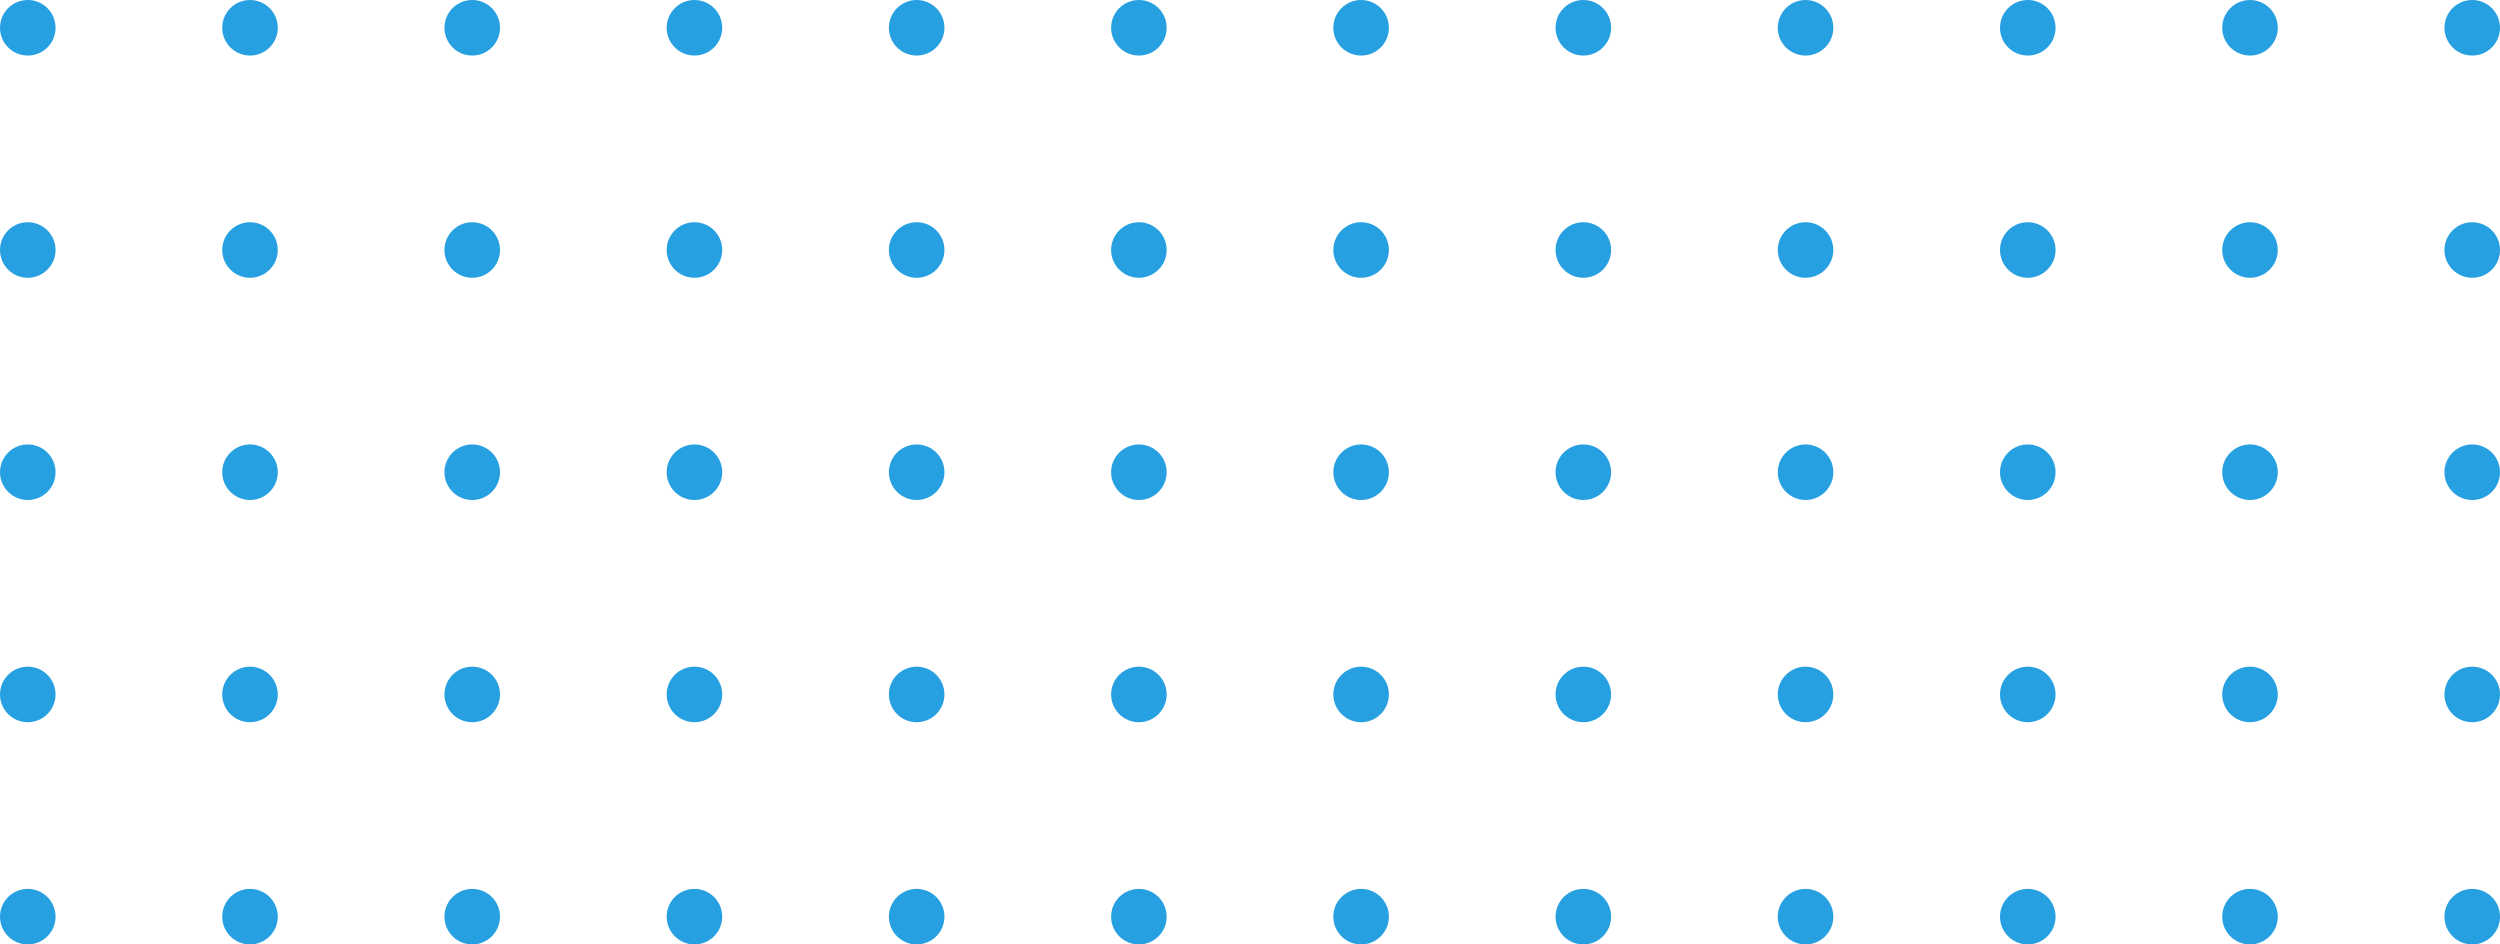 <svg width="180" height="68" viewBox="0 0 180 68" fill="none" xmlns="http://www.w3.org/2000/svg">
<circle cx="178" cy="2" r="2" transform="rotate(180 178 2)" fill="#27A0E2"/>
<circle cx="162" cy="2" r="2" transform="rotate(180 162 2)" fill="#27A0E2"/>
<circle cx="146" cy="2" r="2" transform="rotate(180 146 2)" fill="#27A0E2"/>
<circle cx="130" cy="2" r="2" transform="rotate(180 130 2)" fill="#27A0E2"/>
<circle cx="114" cy="2" r="2" transform="rotate(180 114 2)" fill="#27A0E2"/>
<circle cx="98" cy="2" r="2" transform="rotate(180 98 2)" fill="#27A0E2"/>
<circle cx="82" cy="2" r="2" transform="rotate(180 82 2)" fill="#27A0E2"/>
<circle cx="66" cy="2" r="2" transform="rotate(180 66 2)" fill="#27A0E2"/>
<circle cx="50" cy="2" r="2" transform="rotate(180 50 2)" fill="#27A0E2"/>
<circle cx="34" cy="2" r="2" transform="rotate(180 34 2)" fill="#27A0E2"/>
<circle cx="18" cy="2" r="2" transform="rotate(180 18 2)" fill="#27A0E2"/>
<circle cx="2" cy="2" r="2" transform="rotate(180 2 2)" fill="#27A0E2"/>
<circle cx="178" cy="18" r="2" transform="rotate(180 178 18)" fill="#27A0E2"/>
<circle cx="162" cy="18" r="2" transform="rotate(180 162 18)" fill="#27A0E2"/>
<circle cx="146" cy="18" r="2" transform="rotate(180 146 18)" fill="#27A0E2"/>
<circle cx="130" cy="18" r="2" transform="rotate(180 130 18)" fill="#27A0E2"/>
<circle cx="114" cy="18" r="2" transform="rotate(180 114 18)" fill="#27A0E2"/>
<circle cx="98" cy="18" r="2" transform="rotate(180 98 18)" fill="#27A0E2"/>
<circle cx="82" cy="18" r="2" transform="rotate(180 82 18)" fill="#27A0E2"/>
<circle cx="66" cy="18" r="2" transform="rotate(180 66 18)" fill="#27A0E2"/>
<circle cx="50" cy="18" r="2" transform="rotate(180 50 18)" fill="#27A0E2"/>
<circle cx="34" cy="18" r="2" transform="rotate(180 34 18)" fill="#27A0E2"/>
<circle cx="18" cy="18" r="2" transform="rotate(180 18 18)" fill="#27A0E2"/>
<circle cx="2" cy="18" r="2" transform="rotate(180 2 18)" fill="#27A0E2"/>
<circle cx="178" cy="34" r="2" transform="rotate(180 178 34)" fill="#27A0E2"/>
<circle cx="162" cy="34" r="2" transform="rotate(180 162 34)" fill="#27A0E2"/>
<circle cx="146" cy="34" r="2" transform="rotate(180 146 34)" fill="#27A0E2"/>
<circle cx="130" cy="34" r="2" transform="rotate(180 130 34)" fill="#27A0E2"/>
<circle cx="114" cy="34" r="2" transform="rotate(180 114 34)" fill="#27A0E2"/>
<circle cx="98" cy="34" r="2" transform="rotate(180 98 34)" fill="#27A0E2"/>
<circle cx="82" cy="34" r="2" transform="rotate(180 82 34)" fill="#27A0E2"/>
<circle cx="66" cy="34" r="2" transform="rotate(180 66 34)" fill="#27A0E2"/>
<circle cx="50" cy="34" r="2" transform="rotate(180 50 34)" fill="#27A0E2"/>
<circle cx="34" cy="34" r="2" transform="rotate(180 34 34)" fill="#27A0E2"/>
<circle cx="18" cy="34" r="2" transform="rotate(180 18 34)" fill="#27A0E2"/>
<circle cx="2" cy="34" r="2" transform="rotate(180 2 34)" fill="#27A0E2"/>
<circle cx="178" cy="50" r="2" transform="rotate(180 178 50)" fill="#27A0E2"/>
<circle cx="162" cy="50" r="2" transform="rotate(180 162 50)" fill="#27A0E2"/>
<circle cx="146" cy="50" r="2" transform="rotate(180 146 50)" fill="#27A0E2"/>
<circle cx="130" cy="50" r="2" transform="rotate(180 130 50)" fill="#27A0E2"/>
<circle cx="114" cy="50" r="2" transform="rotate(180 114 50)" fill="#27A0E2"/>
<circle cx="98" cy="50" r="2" transform="rotate(180 98 50)" fill="#27A0E2"/>
<circle cx="82" cy="50" r="2" transform="rotate(180 82 50)" fill="#27A0E2"/>
<circle cx="66" cy="50" r="2" transform="rotate(180 66 50)" fill="#27A0E2"/>
<circle cx="50" cy="50" r="2" transform="rotate(180 50 50)" fill="#27A0E2"/>
<circle cx="34" cy="50" r="2" transform="rotate(180 34 50)" fill="#27A0E2"/>
<circle cx="18" cy="50" r="2" transform="rotate(180 18 50)" fill="#27A0E2"/>
<circle cx="2" cy="50" r="2" transform="rotate(180 2 50)" fill="#27A0E2"/>
<circle cx="178" cy="66" r="2" transform="rotate(180 178 66)" fill="#27A0E2"/>
<circle cx="162" cy="66" r="2" transform="rotate(180 162 66)" fill="#27A0E2"/>
<circle cx="146" cy="66" r="2" transform="rotate(180 146 66)" fill="#27A0E2"/>
<circle cx="130" cy="66" r="2" transform="rotate(180 130 66)" fill="#27A0E2"/>
<circle cx="114" cy="66" r="2" transform="rotate(180 114 66)" fill="#27A0E2"/>
<circle cx="98" cy="66" r="2" transform="rotate(180 98 66)" fill="#27A0E2"/>
<circle cx="82" cy="66" r="2" transform="rotate(180 82 66)" fill="#27A0E2"/>
<circle cx="66" cy="66" r="2" transform="rotate(180 66 66)" fill="#27A0E2"/>
<circle cx="50" cy="66" r="2" transform="rotate(180 50 66)" fill="#27A0E2"/>
<circle cx="34" cy="66" r="2" transform="rotate(180 34 66)" fill="#27A0E2"/>
<circle cx="18" cy="66" r="2" transform="rotate(180 18 66)" fill="#27A0E2"/>
<circle cx="2" cy="66" r="2" transform="rotate(180 2 66)" fill="#27A0E2"/>
</svg>
